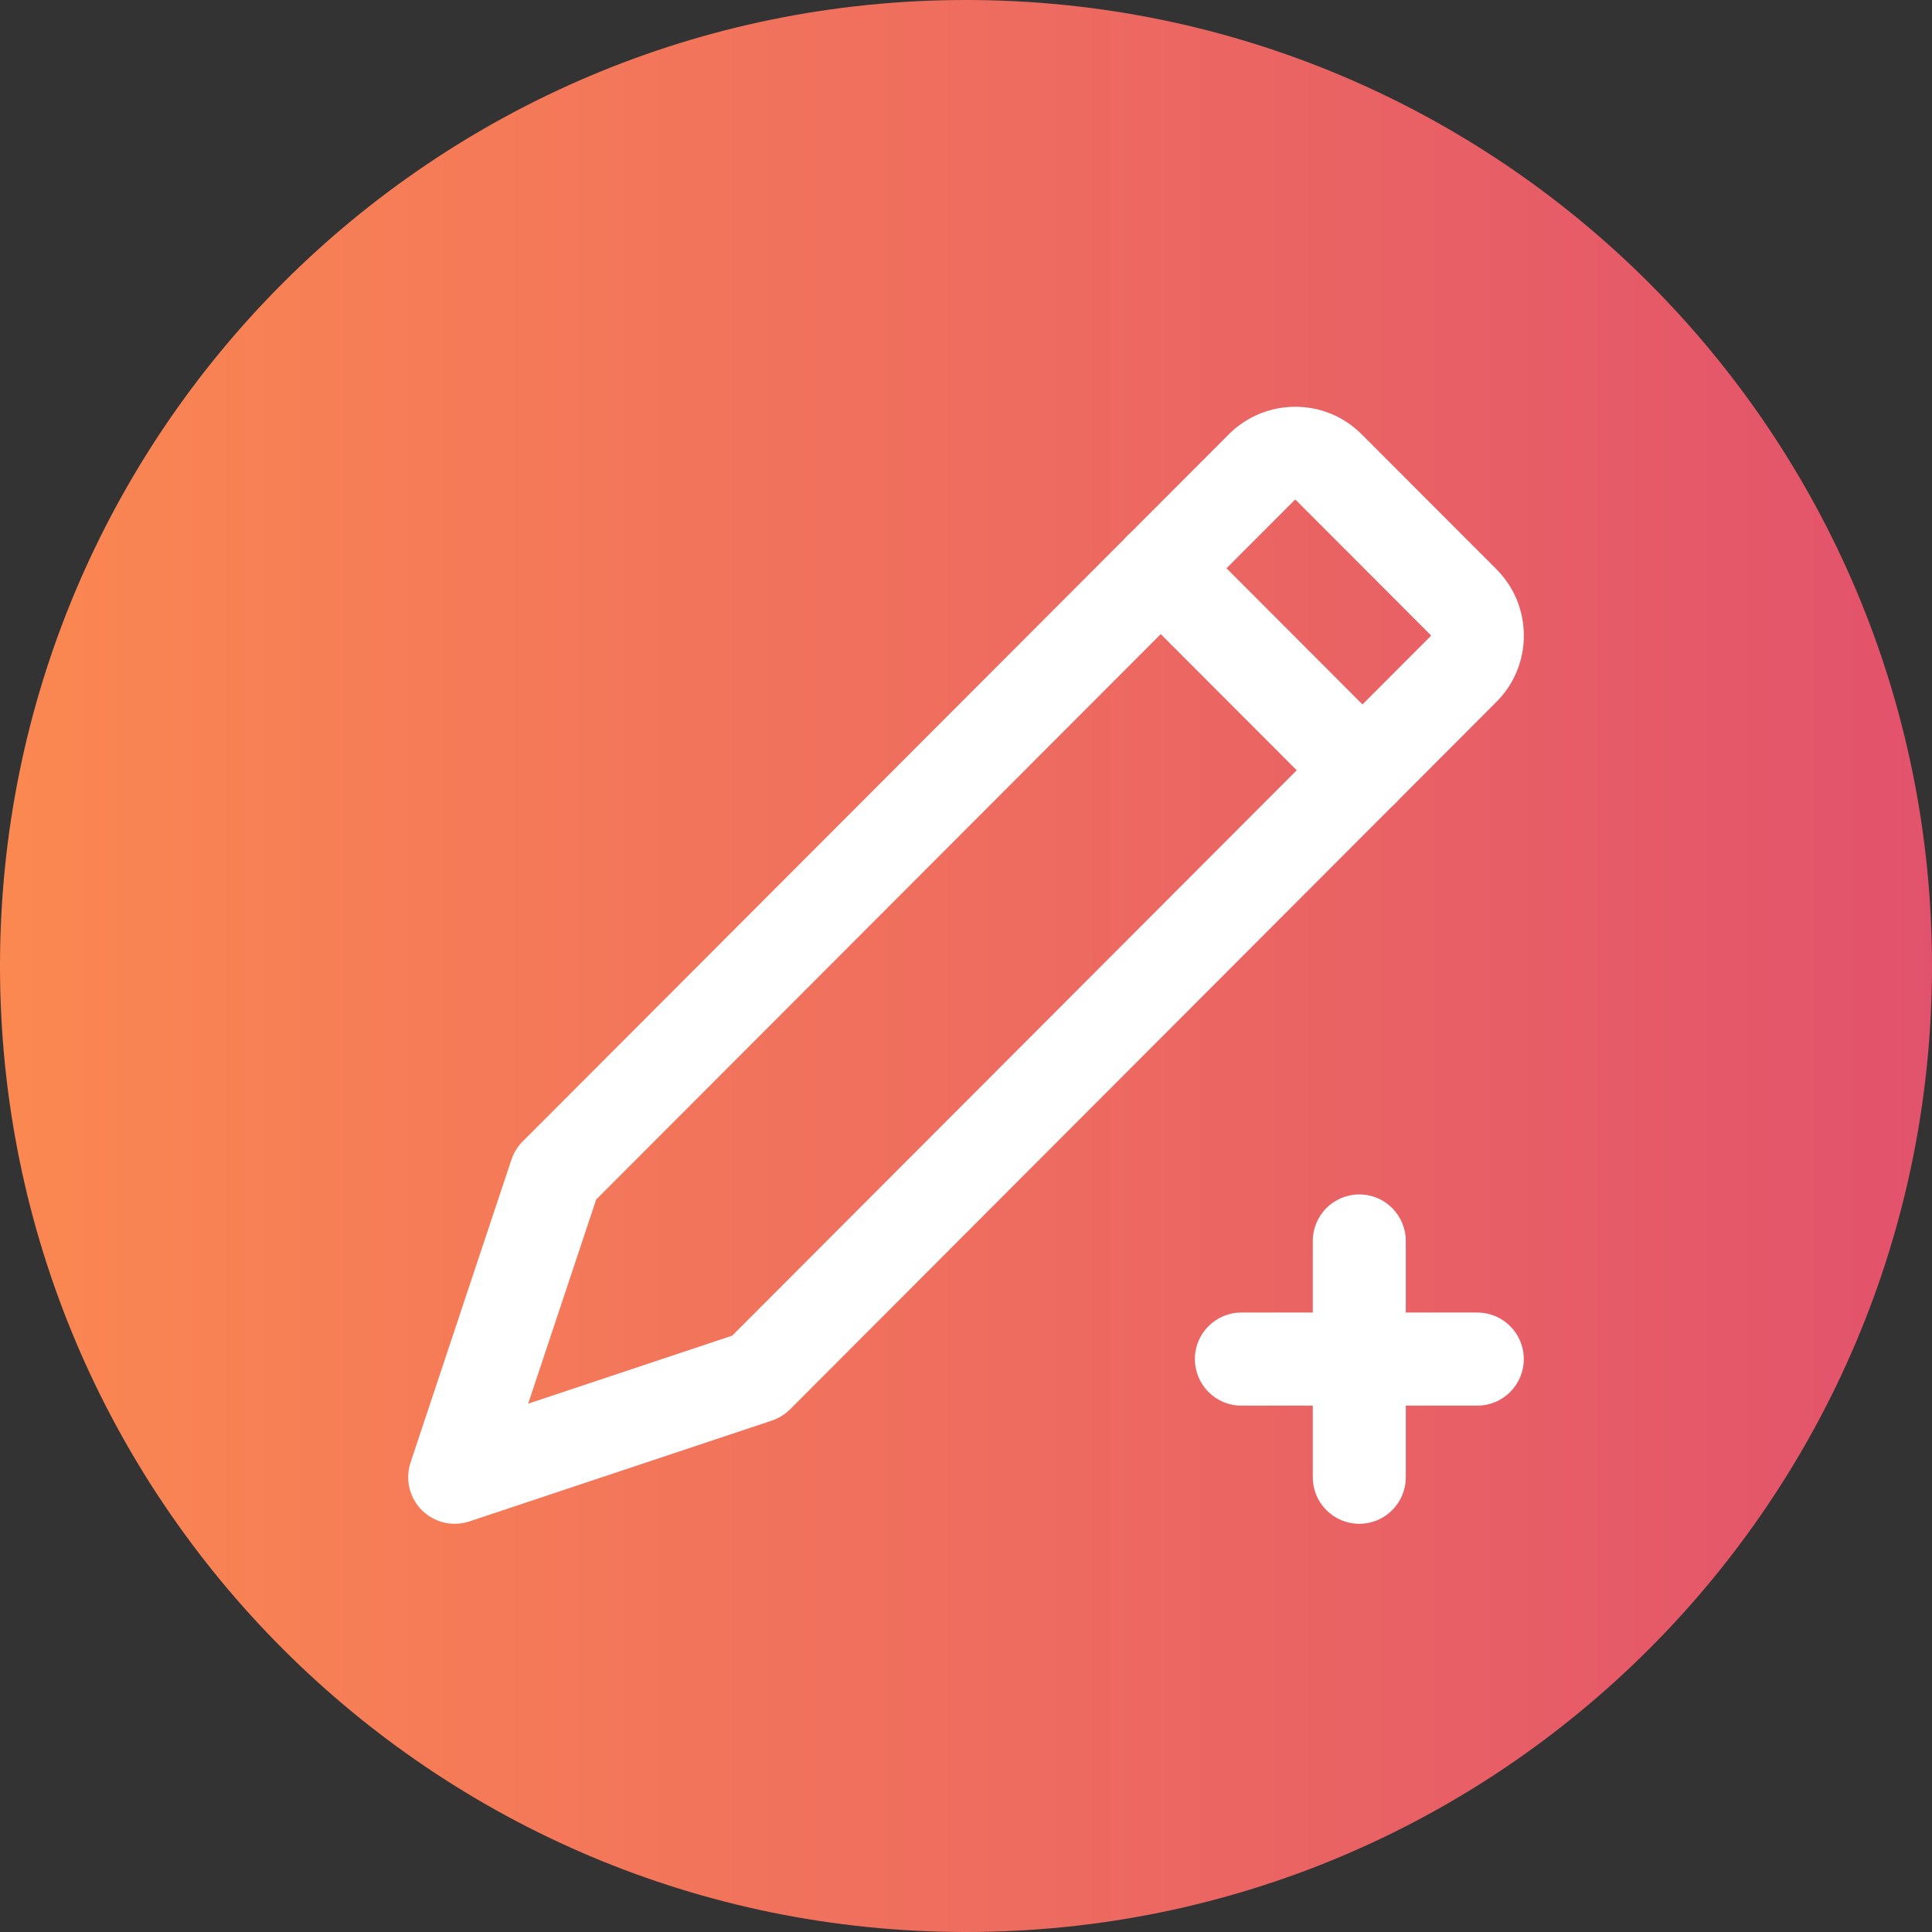 <?xml version="1.0" encoding="UTF-8"?>
<svg width="38px" height="38px" viewBox="0 0 38 38" version="1.1" xmlns="http://www.w3.org/2000/svg" xmlns:xlink="http://www.w3.org/1999/xlink">
    <rect x="0" y="0" width="38" height="38" fill="#333333" stroke="none"/>
    <!-- Generator: Sketch 52.5 (67469) - http://www.bohemiancoding.com/sketch -->
    <title>icon_add_thought</title>
    <desc>Created with Sketch.</desc>
    <defs>
        <linearGradient x1="0%" y1="50%" x2="100%" y2="50%" id="linearGradient-1">
            <stop stop-color="#FB8851" offset="0%"></stop>
            <stop stop-color="#E2526C" offset="100%"></stop>
        </linearGradient>
    </defs>
    <g id="icon_add_thought" stroke="none" stroke-width="1" fill="none" fill-rule="evenodd">
        <g id="Group" fill="url(#linearGradient-1)">
            <path d="M0,19 L2.17270566e-13,19 C1.58446291e-06,29.493 8.507,38 19,38 C29.493,38 38,29.493 38,19 C38,8.507 29.493,0 19,0 C8.507,2.10942324e-15 2.1938007e-13,8.507 2.1938007e-13,19 L0,19 Z" id="Path"></path>
        </g>
        <g id="写入" transform="translate(8, 8)" fill="#FFFFFF">
            <g id="Group">
                <path d="M18.798,8.066 C18.564,8.066 18.33,7.976 18.152,7.798 L14.184,3.825 C13.827,3.467 13.827,2.888 14.184,2.53 C14.541,2.172 15.12,2.172 15.477,2.53 L19.445,6.503 C19.802,6.861 19.802,7.44 19.445,7.798 C19.266,7.976 19.032,8.066 18.798,8.066 Z" id="Shape" fill-rule="nonzero"></path>
                <path d="M0.943,21.971 C0.438,21.971 0.029,21.562 0.029,21.056 C0.029,20.958 0.044,20.86 0.075,20.766 L2.059,14.809 C2.104,14.674 2.18,14.551 2.28,14.451 L16.168,0.544 L16.17,0.541 C16.52,0.193 16.984,0.001 17.477,0.001 C17.97,0.001 18.434,0.193 18.783,0.543 L21.429,3.192 C21.78,3.542 21.973,4.01 21.972,4.507 C21.97,5 21.777,5.464 21.427,5.811 L7.541,19.718 C7.441,19.819 7.318,19.895 7.184,19.94 L1.232,21.924 C1.139,21.956 1.041,21.971 0.943,21.971 Z M3.726,15.593 L2.388,19.609 L6.401,18.271 L20.136,4.515 L20.14,4.511 C20.142,4.508 20.143,4.507 20.143,4.502 C20.143,4.494 20.139,4.49 20.136,4.487 L17.491,1.838 C17.487,1.834 17.482,1.832 17.477,1.832 C17.469,1.832 17.464,1.835 17.459,1.84 L3.726,15.593 Z" id="Shape" fill-rule="nonzero"></path>
                <path d="M21.057,19.647 L16.416,19.647 C15.911,19.647 15.502,19.237 15.502,18.731 C15.502,18.226 15.911,17.816 16.416,17.816 L21.057,17.816 C21.562,17.816 21.971,18.226 21.971,18.731 C21.971,19.237 21.562,19.647 21.057,19.647 Z" id="Path"></path>
                <path d="M18.736,21.971 C18.231,21.971 17.821,21.562 17.821,21.056 L17.821,16.409 C17.821,15.903 18.231,15.493 18.736,15.493 C19.241,15.493 19.65,15.903 19.65,16.409 L19.65,21.056 C19.65,21.562 19.241,21.971 18.736,21.971 Z" id="Path"></path>
            </g>
        </g>
    </g>
</svg>